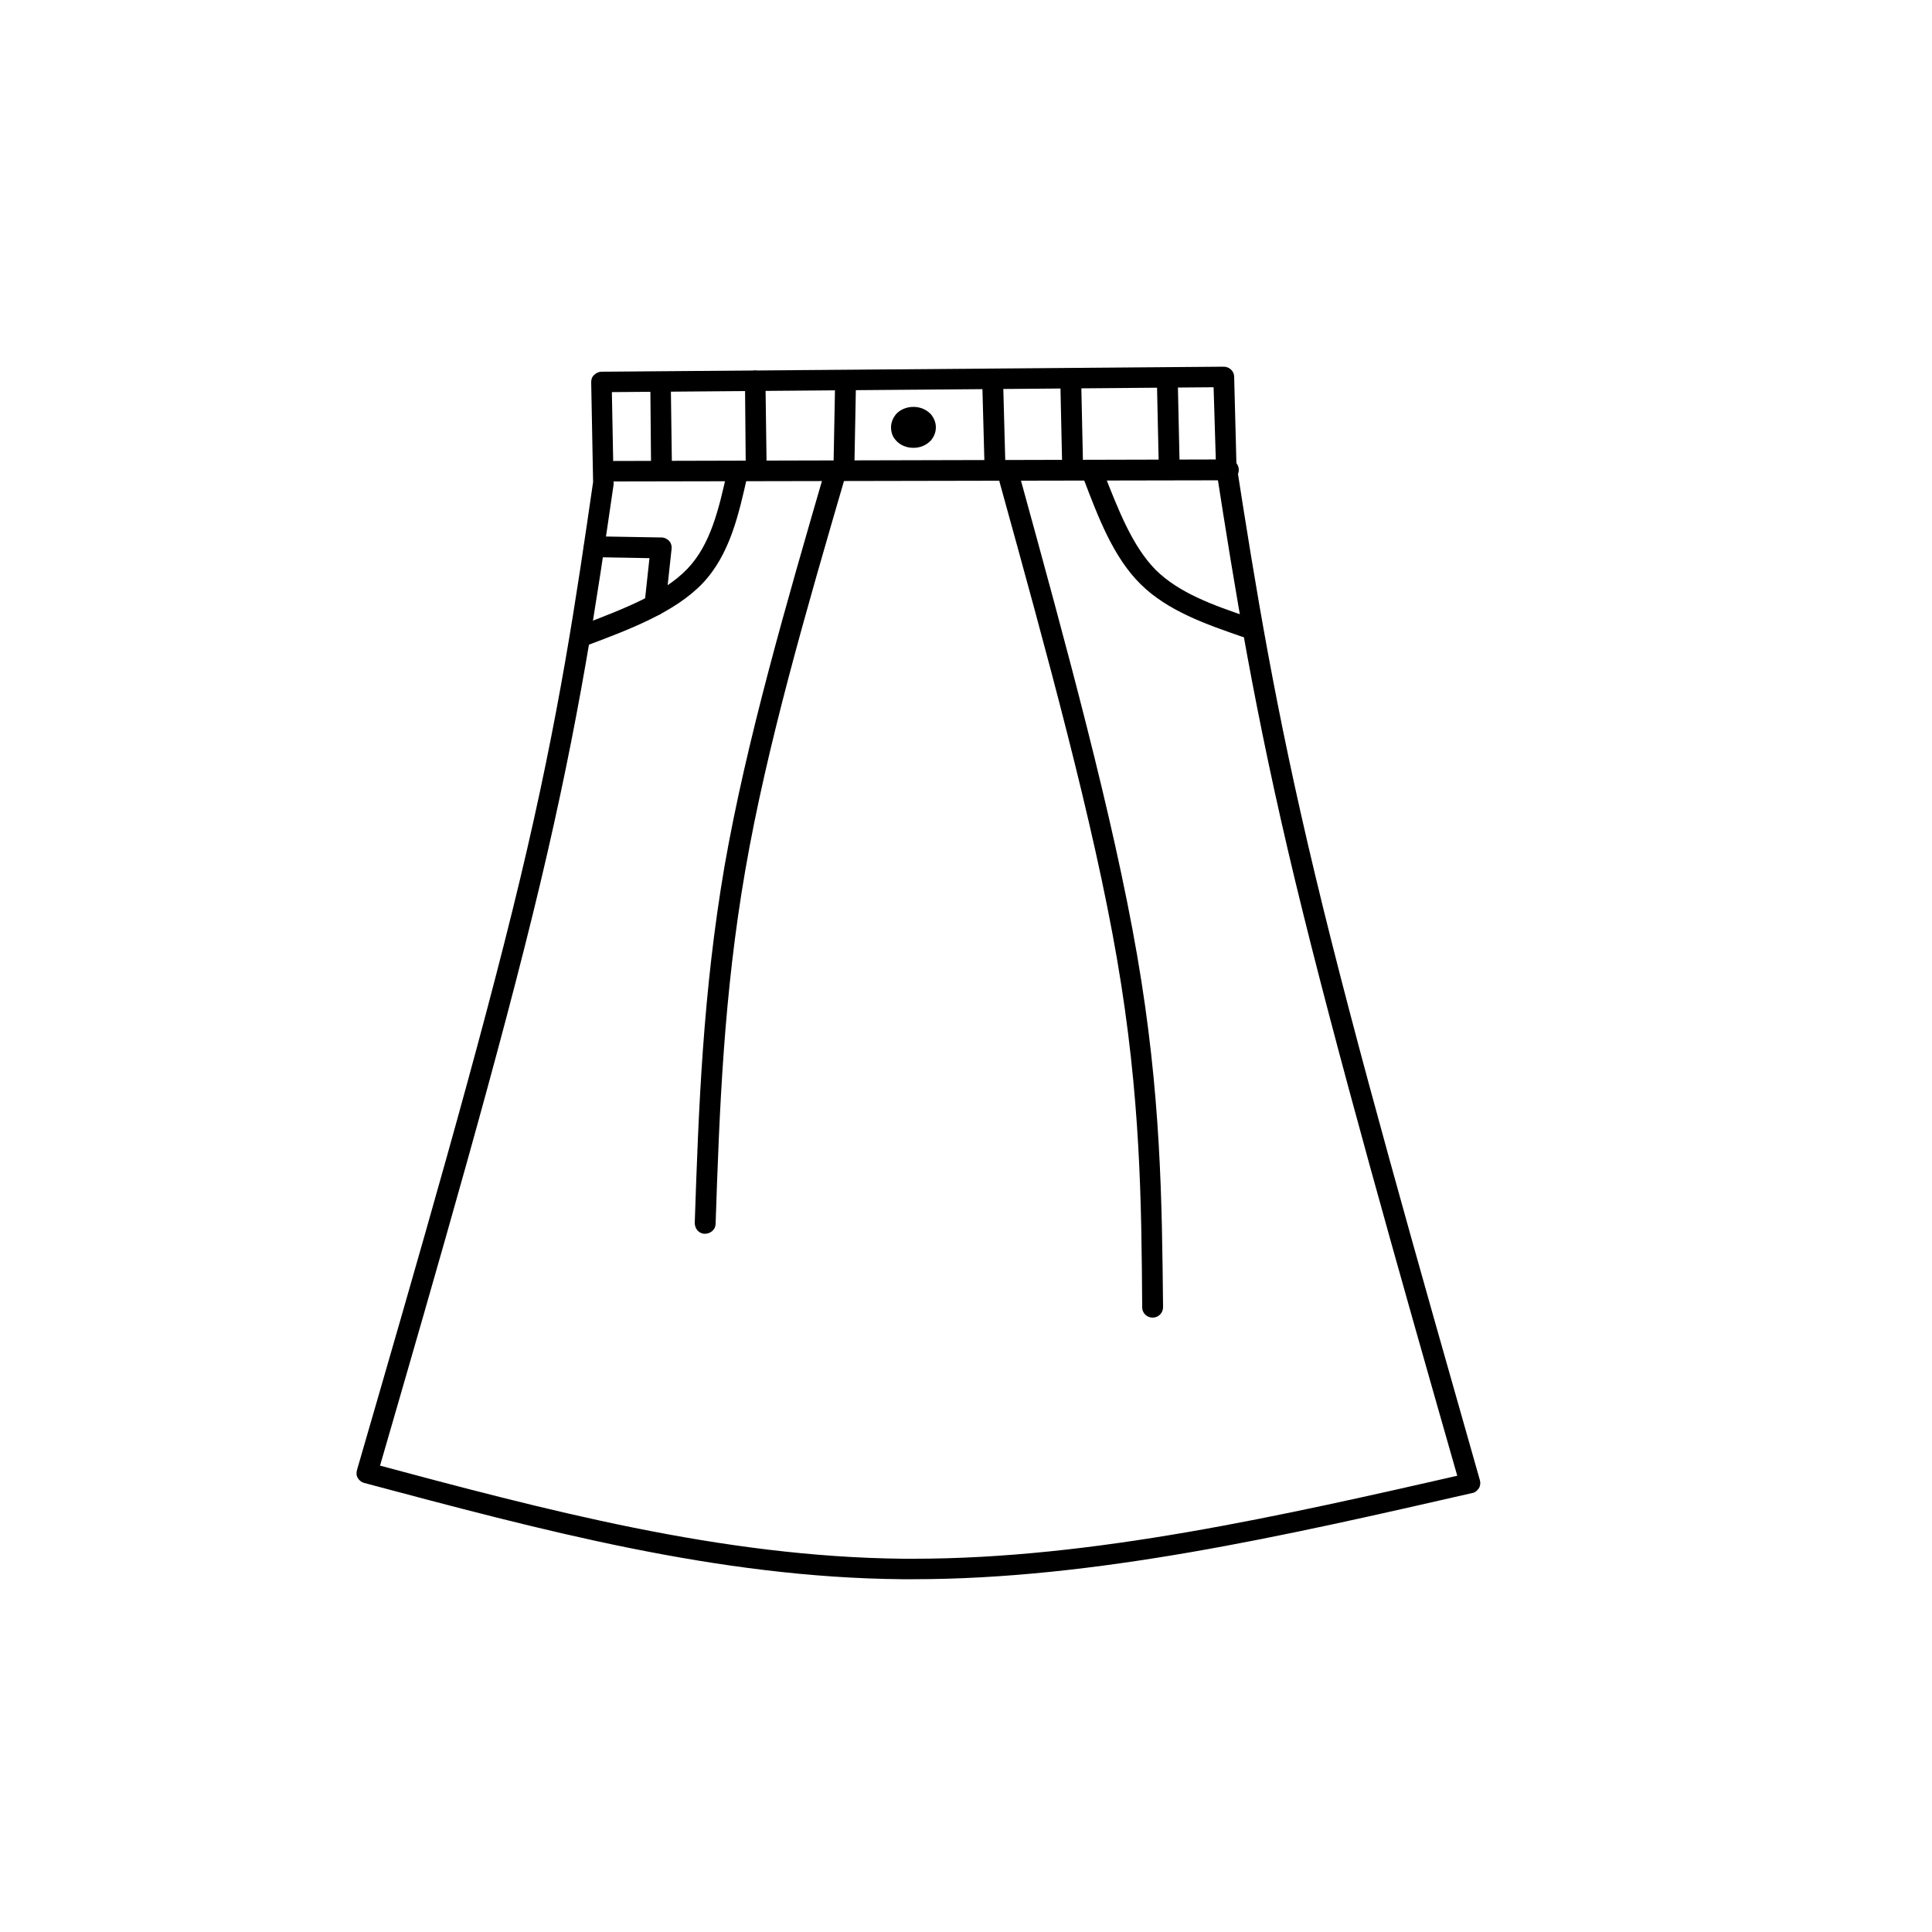 <?xml version="1.0" encoding="utf-8"?>
<!-- Generator: Adobe Illustrator 27.3.1, SVG Export Plug-In . SVG Version: 6.00 Build 0)  -->
<svg version="1.1" id="Layer_1" xmlns="http://www.w3.org/2000/svg" xmlns:xlink="http://www.w3.org/1999/xlink" x="0px" y="0px"
	 viewBox="0 0 50 50" style="enable-background:new 0 0 50 50;" xml:space="preserve">
<style type="text/css">
	.st0{fill:none;}
	.st1{stroke:#000000;stroke-miterlimit:10;}
	.st2{stroke:#000000;stroke-width:0.75;stroke-miterlimit:10;}
	.st3{clip-path:url(#SVGID_00000116230372085668925770000002680893871265808551_);}
	.st4{clip-path:url(#SVGID_00000009576855838638635170000004191770256766511771_);}
	.st5{fill:#FFFFFF;}
	.st6{clip-path:url(#SVGID_00000162353809761019729130000004377447070497722268_);}
	.st7{fill:#231F20;}
	.st8{clip-path:url(#SVGID_00000168826309810704337850000018055565772867945384_);}
	.st9{clip-path:url(#SVGID_00000134221837967839725610000005363113211374468523_);}
	.st10{clip-path:url(#SVGID_00000016779620646259465500000018298110897367275648_);}
	.st11{clip-path:url(#SVGID_00000038389093985074561130000015098755477441576099_);}
	.st12{clip-path:url(#SVGID_00000094580023757909740870000013875573113793637556_);}
	.st13{clip-path:url(#SVGID_00000139275285236616555650000005632835106065642428_);}
	.st14{clip-path:url(#SVGID_00000131352535314099879710000010279899196350245036_);}
	.st15{clip-path:url(#SVGID_00000023280805443539129880000017209738386150182317_);}
	.st16{clip-path:url(#SVGID_00000041274347726769139490000011303822742992756358_);}
	.st17{clip-path:url(#SVGID_00000147192491326815266160000008804316368260897448_);}
	.st18{clip-path:url(#SVGID_00000064342341167324397560000004396671994907875977_);}
	.st19{clip-path:url(#SVGID_00000080892713431385480440000006257630286374490042_);}
	.st20{clip-path:url(#SVGID_00000155858318303482688240000011620854641672209062_);}
	.st21{clip-path:url(#SVGID_00000164502332680458353210000006776690083088070299_);}
	.st22{clip-path:url(#SVGID_00000065780267345618344940000004403273038710719403_);}
	.st23{clip-path:url(#SVGID_00000017510575857780678420000003737416542118143900_);}
	.st24{clip-path:url(#SVGID_00000145736495795996189560000001247103671543547557_);}
	.st25{clip-path:url(#SVGID_00000025431376571368909720000005319398521891135411_);}
	.st26{clip-path:url(#SVGID_00000052787029619078246230000017169078414798257559_);}
	.st27{clip-path:url(#SVGID_00000072985040894613897680000012552630369160224690_);}
	.st28{clip-path:url(#SVGID_00000149360902688244403900000010878217274229053863_);}
	.st29{clip-path:url(#SVGID_00000129886560073174421460000016779674040052958624_);}
	.st30{clip-path:url(#SVGID_00000178927758172617222940000012457459110013793682_);}
	.st31{fill-rule:evenodd;clip-rule:evenodd;}
	.st32{clip-path:url(#SVGID_00000165211106567750438510000006650710085703237787_);}
	.st33{clip-path:url(#SVGID_00000034088473545654386510000003923029079888462726_);}
	.st34{stroke:#000000;stroke-width:0.5;stroke-miterlimit:10;}
	.st35{clip-path:url(#SVGID_00000123416289485787494120000017737445542325323711_);}
	.st36{clip-path:url(#SVGID_00000131349603372047366470000007462304504451803312_);}
	.st37{clip-path:url(#SVGID_00000070805295772494204120000003071421827095840178_);}
	.st38{fill:#1A1A1A;}
	.st39{clip-path:url(#SVGID_00000121257374259845880260000008355109455034584722_);}
	.st40{clip-path:url(#SVGID_00000052814552609091385190000004629171267153475517_);}
	.st41{clip-path:url(#SVGID_00000101094476560961826460000001451301066115514765_);}
	.st42{clip-path:url(#SVGID_00000090993970673325699200000017776929347109009586_);}
	.st43{clip-path:url(#SVGID_00000051355134334699187050000008163418496620277120_);}
	.st44{clip-path:url(#SVGID_00000000218658467271164850000002726210772517972654_);}
	.st45{clip-path:url(#SVGID_00000090256522029375296250000010606950192669618337_);}
	.st46{clip-path:url(#SVGID_00000021077594322661768430000000207452131777746367_);}
	.st47{clip-path:url(#SVGID_00000080166369911104734530000012347217670510318216_);}
	.st48{fill:#F1F1F1;}
	.st49{fill:#E8E8E8;}
	.st50{fill:#FEFEFE;}
	.st51{fill:#CCCCCC;}
	.st52{fill:#B3B3B3;}
	.st53{fill:#E6E6E6;}
	.st54{fill:#EBEBEB;}
	.st55{fill:#EEEEEE;}
	.st56{fill:#F8F8F8;}
	.st57{fill:#FBFBFB;}
	.st58{fill:#383838;}
	.st59{fill:#232323;}
	.st60{fill:#F6F6F6;}
	.st61{fill:#535353;}
	.st62{fill:#0A0A0A;}
	.st63{fill:#F5F5F5;}
	.st64{fill:#818181;}
	.st65{fill:#4A4A4A;}
	.st66{fill:#999999;}
	.st67{fill:url(#SVGID_00000062870648352165406550000003474714557138673050_);}
	.st68{fill:url(#SVGID_00000075873546841927589100000002220448641652727222_);}
	.st69{fill:#0E0E0D;}
	.st70{fill:#333333;}
	.st71{fill:#808080;}
	.st72{fill:url(#SVGID_00000082350324400996605460000014375022800909697414_);}
	.st73{fill:#666666;}
	.st74{fill:url(#SVGID_00000150083172614584868080000010764395147419370907_);}
	.st75{fill:url(#SVGID_00000045585613294340468210000015743176216563003322_);}
	.st76{fill:url(#SVGID_00000121978319479438259560000001414902876069927845_);}
	.st77{fill:url(#SVGID_00000091002924654096207930000016460624570438168742_);}
	.st78{fill:url(#SVGID_00000027604502287966601520000000230813446849768583_);}
	.st79{clip-path:url(#SVGID_00000147196829214503440320000013649885910599476372_);}
	.st80{clip-path:url(#SVGID_00000148661331529218778600000000082991111862913423_);}
	.st81{clip-path:url(#SVGID_00000119077665395014010020000010259694290472350115_);}
	.st82{clip-path:url(#SVGID_00000135685627780135536800000008699274092445085063_);}
	.st83{clip-path:url(#SVGID_00000149346229622785852990000002564324832040626589_);}
	.st84{fill:#241F20;stroke:#000000;stroke-width:0.5;stroke-miterlimit:10;}
	.st85{clip-path:url(#SVGID_00000164492186386733070630000001026842159851154583_);}
	.st86{clip-path:url(#SVGID_00000003100943176030890970000012548941612727696772_);}
	.st87{clip-path:url(#SVGID_00000103235012175452453920000011045574879112713348_);}
	.st88{clip-path:url(#SVGID_00000050653356779618721790000018356494859132992429_);}
	.st89{clip-path:url(#SVGID_00000121271404215011716240000010688803701080525993_);}
	.st90{clip-path:url(#SVGID_00000097490470856026330240000012064126355791436166_);}
	.st91{clip-path:url(#SVGID_00000099643155232344246660000017884961860208859302_);}
	.st92{clip-path:url(#SVGID_00000065779658384724372500000007002248739397311134_);}
	.st93{clip-path:url(#SVGID_00000008870840828423392900000009087496318947790726_);}
	.st94{clip-path:url(#SVGID_00000003799100684824434120000001642733902124755879_);}
	.st95{clip-path:url(#SVGID_00000174583882212991407000000006232595438421252745_);}
	.st96{clip-path:url(#SVGID_00000158014197795660379730000000920025735144319110_);}
	.st97{clip-path:url(#SVGID_00000039850197523017905710000001344894571200200091_);}
	.st98{clip-path:url(#SVGID_00000174581033948700034370000015053110947554816676_);}
	.st99{clip-path:url(#SVGID_00000119084256923040038380000010968135723890820498_);}
	.st100{clip-path:url(#SVGID_00000183958140401210752440000006909564154935107764_);}
	.st101{clip-path:url(#SVGID_00000108307707431376672040000006008078291456495749_);}
	.st102{clip-path:url(#SVGID_00000096740619334363194140000007238407265548425374_);}
	.st103{clip-path:url(#SVGID_00000152244697260717302840000005894645747408622778_);}
	.st104{clip-path:url(#SVGID_00000071527538469511065010000007556568615108515729_);}
	.st105{clip-path:url(#SVGID_00000105409474787811109060000008324153722309547407_);}
	.st106{clip-path:url(#SVGID_00000169539651347101250540000014893841969347848848_);}
	.st107{clip-path:url(#SVGID_00000076563091796251820580000011182228033562014864_);}
	.st108{clip-path:url(#SVGID_00000178182951746060989100000003133013310610398124_);}
	.st109{clip-path:url(#SVGID_00000121999563473758369550000004189292881416626869_);}
	.st110{clip-path:url(#SVGID_00000072989706147030544260000005292345220931703964_);}
	.st111{clip-path:url(#SVGID_00000143611577143829149790000006148697057098265791_);}
	.st112{clip-path:url(#SVGID_00000087399774813220969920000000001944638373985705_);}
	.st113{clip-path:url(#SVGID_00000085243834937570770830000000385228131079209388_);}
	.st114{clip-path:url(#SVGID_00000160912117415800710520000004125928103096926857_);}
	.st115{fill:#FFFFFF;stroke:#000000;stroke-miterlimit:10;}
	.st116{clip-path:url(#SVGID_00000089543088529197617500000008140193913129738426_);}
	.st117{clip-path:url(#SVGID_00000088100700926586283160000004499458077348961665_);}
	.st118{fill:none;stroke:#010101;stroke-miterlimit:10;}
	.st119{fill:#010101;stroke:#000000;stroke-miterlimit:10;}
	.st120{clip-path:url(#SVGID_00000062182990530916836220000016834205123700636558_);}
	.st121{fill:#010101;stroke:#010101;stroke-miterlimit:10;}
	.st122{clip-path:url(#SVGID_00000156557665798863909730000008696358501034357166_);}
	.st123{clip-path:url(#SVGID_00000176005479618716114560000014852425506161457317_);}
	.st124{clip-path:url(#SVGID_00000059270485027793570260000003574395559997284267_);}
	.st125{clip-path:url(#SVGID_00000024002836727295696830000004911022584879046530_);}
	.st126{clip-path:url(#SVGID_00000073688842108869411390000011754985236538512785_);}
	.st127{fill:none;stroke:#000000;stroke-width:3;stroke-miterlimit:10;}
	.st128{clip-path:url(#SVGID_00000064329795385547203100000009275103522185490362_);}
	.st129{clip-path:url(#SVGID_00000147923866623301932190000013459991739232916401_);}
	.st130{clip-path:url(#SVGID_00000136400038359235331670000000602935252034072456_);}
	.st131{clip-path:url(#SVGID_00000031201692763746453330000007519380144061847193_);}
	.st132{fill:#040606;}
	.st133{clip-path:url(#SVGID_00000065062252276666472260000003413078515382819456_);}
	.st134{clip-path:url(#SVGID_00000083775980124458863320000003958111807996164751_);}
	.st135{clip-path:url(#SVGID_00000040554346618646209230000003127822126152646318_);}
	.st136{clip-path:url(#SVGID_00000044174296035239062780000010012928755348034229_);}
	.st137{clip-path:url(#SVGID_00000036246967496308994700000000919799782471617459_);}
	.st138{clip-path:url(#SVGID_00000049191847983319683770000006238958701277578115_);}
	.st139{clip-path:url(#SVGID_00000127732341342991875750000014791476718348235913_);}
	.st140{fill:#FFFFFF;stroke:#000000;stroke-width:1.5;stroke-miterlimit:10;}
	.st141{clip-path:url(#SVGID_00000005988728182293855740000001612770554979337635_);}
	.st142{fill:#BDBCBC;}
	.st143{clip-path:url(#SVGID_00000070099410044620380040000016013686019180763314_);}
	.st144{fill:#2E2A2B;}
	.st145{clip-path:url(#SVGID_00000142159686090769136270000017929783413455666076_);}
	.st146{clip-path:url(#SVGID_00000127001731659855676430000003350879474103295923_);}
	.st147{clip-path:url(#SVGID_00000102534707208342095290000018244138638251633043_);}
	.st148{clip-path:url(#SVGID_00000003783432398557097090000005880673604919114175_);}
	.st149{clip-path:url(#SVGID_00000044882452370695275430000017112319431032563354_);}
	.st150{fill:#272324;}
	.st151{clip-path:url(#SVGID_00000008846838386802410510000000865145019414720389_);}
	.st152{clip-path:url(#SVGID_00000076573774353144916820000013205229646145373356_);}
	.st153{clip-path:url(#SVGID_00000002353711907874902780000006272345579720328115_);}
	.st154{clip-path:url(#SVGID_00000176029919567113697920000004246155423037054595_);}
	.st155{clip-path:url(#SVGID_00000057836053743433751130000004438217417526575760_);}
	.st156{clip-path:url(#SVGID_00000119078288358985330630000013429447876195445435_);}
	.st157{fill:none;stroke:#000000;stroke-width:0.874;stroke-linecap:round;stroke-linejoin:round;stroke-miterlimit:10;}
	.st158{clip-path:url(#SVGID_00000178186130464878870550000016666934682915332281_);}
	.st159{clip-path:url(#SVGID_00000076576001501982335180000007801752957535079827_);}
	.st160{clip-path:url(#SVGID_00000079479983474687849240000010133613532326054537_);}
	.st161{clip-path:url(#SVGID_00000176028990128425638520000003223612751186140087_);}
	.st162{clip-path:url(#SVGID_00000002346645296512049390000000347585707021490309_);}
	.st163{clip-path:url(#SVGID_00000156547652876513882560000014307234133950994306_);}
	.st164{clip-path:url(#SVGID_00000063620376680464941310000012313228454060193953_);}
	.st165{clip-path:url(#SVGID_00000003804975183860318290000004343624341053823903_);}
	.st166{clip-path:url(#SVGID_00000111879181940683212160000011847777729572202923_);}
	.st167{clip-path:url(#SVGID_00000048466073898061612350000017921505194760291751_);}
	.st168{clip-path:url(#SVGID_00000016774639191595585860000014440610348780449215_);}
	.st169{clip-path:url(#SVGID_00000031922959211760978330000002968845021196766604_);}
	.st170{clip-path:url(#SVGID_00000021807943719337795570000002988921596528948117_);}
	.st171{clip-path:url(#SVGID_00000104708471123379902270000003949906878110961804_);}
	.st172{clip-path:url(#SVGID_00000178192893976473336570000013222717829063471503_);}
	.st173{clip-path:url(#SVGID_00000031197601751860647660000001189053040257260966_);}
	.st174{clip-path:url(#SVGID_00000132802731965541950340000003601795857303350940_);}
	.st175{clip-path:url(#SVGID_00000071547976385428360210000010018537993179147145_);}
	.st176{clip-path:url(#SVGID_00000076601942190743889070000014046135817270561428_);}
	.st177{clip-path:url(#SVGID_00000060013194800509729510000000912615045804101524_);}
	.st178{clip-path:url(#SVGID_00000036215161326291519880000016920314270864511405_);}
	.st179{clip-path:url(#SVGID_00000164485686847613771960000015576475372976051105_);}
	.st180{clip-path:url(#SVGID_00000154402753073601730430000004426565739271383182_);}
	.st181{clip-path:url(#SVGID_00000069388124180537541850000015430684172817303952_);}
	.st182{clip-path:url(#SVGID_00000132050515804603947500000007427174009025865380_);}
	.st183{clip-path:url(#SVGID_00000077310306734949693670000016311551314503390142_);}
	.st184{clip-path:url(#SVGID_00000062153720882842671780000010512359402427111555_);}
	.st185{clip-path:url(#SVGID_00000121264583528989477580000016720099486537935013_);}
	.st186{clip-path:url(#SVGID_00000172442697922944289340000011551973249927140228_);}
	.st187{clip-path:url(#SVGID_00000171686731362030563170000007403916287980118930_);}
	.st188{clip-path:url(#SVGID_00000085948246060236740890000018379694750219572150_);}
	.st189{clip-path:url(#SVGID_00000019638170847663192280000015433861132817756078_);}
	.st190{clip-path:url(#SVGID_00000172440718830341420560000017576783673315348626_);}
	.st191{clip-path:url(#SVGID_00000026880600485005822320000000988440629220483482_);}
	.st192{clip-path:url(#SVGID_00000061466940839659090880000004716372388491977372_);}
	.st193{clip-path:url(#SVGID_00000006706868417536021550000008631176178273649338_);}
	.st194{clip-path:url(#SVGID_00000131342784151599039640000001886548230500039600_);}
	.st195{clip-path:url(#SVGID_00000160149235049941595380000001528261067095477681_);}
	.st196{fill:#E5E5E5;}
	.st197{fill:#1D1D1B;}
	.st198{fill:none;stroke:#000000;stroke-miterlimit:10;}
	.st199{fill:#FEFEFE;stroke:#000000;stroke-miterlimit:10;}
	.st200{clip-path:url(#SVGID_00000052081060028886314290000005245321135271671700_);}
	.st201{clip-path:url(#SVGID_00000139256372782426885260000005237400900229459097_);}
	.st202{clip-path:url(#SVGID_00000179642549633185302550000014115928587294357124_);}
	.st203{fill:#231F1F;}
	.st204{fill:#020000;}
	.st205{clip-path:url(#SVGID_00000099626984721321513760000002848545912275711375_);}
	.st206{clip-path:url(#SVGID_00000038388089455406237380000010731766935427046308_);}
	.st207{clip-path:url(#SVGID_00000167383568757500173780000009219113770811305138_);}
	.st208{clip-path:url(#SVGID_00000142157509949650310930000009793268669507845021_);}
	.st209{fill:#050000;}
	.st210{clip-path:url(#SVGID_00000180326862756289566550000011971942569400489638_);}
	.st211{clip-path:url(#SVGID_00000069361315384274465430000000480121413318943887_);}
	.st212{clip-path:url(#SVGID_00000086652237296416183980000002781747906805310133_);}
	.st213{clip-path:url(#SVGID_00000095307898899268949060000001533456685694200197_);}
	.st214{clip-path:url(#SVGID_00000016055653640324601860000000383347823715973036_);}
	.st215{clip-path:url(#SVGID_00000116941173028079599550000001539258303019999393_);}
	.st216{fill:#12100F;}
	.st217{clip-path:url(#SVGID_00000165930421901510560950000014957098596522445442_);}
	.st218{clip-path:url(#SVGID_00000075145128922513005530000005141542307283697818_);}
	.st219{fill:none;stroke:#000000;stroke-width:0.5;stroke-miterlimit:10;}
	.st220{clip-path:url(#SVGID_00000078756330978660555730000012867757251175301249_);}
	.st221{clip-path:url(#SVGID_00000030459497907561599830000017504815657184707497_);}
	.st222{clip-path:url(#SVGID_00000034810709107185447800000000752219682125647282_);}
	.st223{clip-path:url(#SVGID_00000054962107303484114070000008367983516769696438_);}
	.st224{fill:none;stroke:#000000;stroke-width:0.25;stroke-miterlimit:10;}
	.st225{clip-path:url(#SVGID_00000082344115992605121830000007347515654306728336_);}
	.st226{clip-path:url(#SVGID_00000154403490966613606020000008249352796564267448_);}
	.st227{clip-path:url(#SVGID_00000088106152442054622900000006561434362565641640_);}
</style>
<g>
	<g>
		<defs>
			<rect id="SVGID_00000029726186423466202140000009277005766255118985_" x="9.22" y="9.48" width="29.1" height="31.4"/>
		</defs>
		<clipPath id="SVGID_00000149367792410738352890000002370076255279691158_">
			<use xlink:href="#SVGID_00000029726186423466202140000009277005766255118985_"  style="overflow:visible;"/>
		</clipPath>
		<g style="clip-path:url(#SVGID_00000149367792410738352890000002370076255279691158_);">
			<path d="M37.79,38.46L37.79,38.46c-1.61-5.63-3.21-11.27-4.27-15.66c-1.06-4.4-1.56-7.55-2.05-10.69c0-0.01,0-0.02,0-0.04
				L31.4,9.76l0.27,0.26l-16.1,0.13l0.26-0.28l0.05,2.63c0,0.01,0,0.03,0,0.04c-0.44,3.02-0.88,6.05-1.9,10.33
				c-1.02,4.28-2.62,9.8-4.22,15.32l-0.19-0.33c4.56,1.22,9.08,2.43,13.8,2.48c0.09,0,0.18,0,0.27,0c4.64,0,9.48-1.1,14.35-2.21
				L37.79,38.46 M38.3,38.31c0.02,0.07,0.01,0.15-0.03,0.21c-0.04,0.06-0.1,0.11-0.17,0.12c-4.86,1.11-9.76,2.23-14.47,2.23
				c-0.09,0-0.18,0-0.27,0c-4.8-0.04-9.38-1.28-13.93-2.49c-0.07-0.02-0.13-0.06-0.17-0.13c-0.04-0.06-0.04-0.14-0.02-0.21
				c1.6-5.52,3.2-11.03,4.22-15.29c1.02-4.26,1.45-7.26,1.89-10.28l0,0.04L15.3,9.89c0-0.07,0.02-0.14,0.08-0.19
				c0.05-0.05,0.12-0.08,0.19-0.08l16.1-0.13c0.15,0,0.27,0.12,0.27,0.26L32,12.06v-0.04c0.49,3.14,0.99,6.27,2.04,10.64
				C35.09,27.05,36.7,32.68,38.3,38.31L38.3,38.31L38.3,38.31z"/>
		</g>
	</g>
	<path d="M15.9,11.93l15.89-0.04c0.15,0,0.27,0.12,0.27,0.27c0,0.15-0.12,0.27-0.27,0.27L15.9,12.46c-0.15,0-0.27-0.12-0.27-0.27
		S15.75,11.93,15.9,11.93z"/>
	<path d="M26.39,12.32c1.21,4.4,2.42,8.82,3.04,12.41c0.62,3.59,0.64,6.35,0.67,9.1c0,0.15-0.12,0.27-0.27,0.27
		c-0.15,0-0.27-0.12-0.27-0.26c-0.02-2.74-0.04-5.46-0.65-9.01c-0.61-3.55-1.82-7.94-3.04-12.35c-0.04-0.14,0.04-0.29,0.19-0.33
		C26.21,12.09,26.35,12.17,26.39,12.32z"/>
	<path d="M21.9,12.25c-1.03,3.53-2.05,7.03-2.61,10.26c-0.56,3.23-0.67,6.19-0.77,9.16c0,0.15-0.13,0.26-0.28,0.26
		c-0.15,0-0.26-0.13-0.26-0.28c0.1-2.97,0.21-5.96,0.77-9.23c0.57-3.26,1.6-6.8,2.62-10.31c0.04-0.14,0.19-0.22,0.33-0.18
		C21.86,11.96,21.94,12.11,21.9,12.25z"/>
	<path d="M24.22,11.06c0,0.13-0.05,0.24-0.12,0.33c-0.12,0.13-0.28,0.2-0.46,0.2c-0.18,0-0.35-0.07-0.46-0.2
		c-0.08-0.09-0.12-0.2-0.12-0.33c0-0.13,0.05-0.24,0.12-0.33c0.11-0.13,0.28-0.2,0.46-0.2c0.18,0,0.34,0.07,0.46,0.2
		C24.17,10.82,24.22,10.93,24.22,11.06 M23.68,11.06c0,0.02,0.01,0.02,0.01,0.02c0,0-0.02-0.02-0.05-0.02
		c-0.04,0-0.05,0.02-0.05,0.02s0-0.01,0-0.02s0-0.02,0-0.02s0.02,0.02,0.05,0.02c0.03,0,0.05-0.02,0.05-0.02
		C23.69,11.04,23.68,11.04,23.68,11.06z"/>
	<g>
		<defs>
			<rect id="SVGID_00000018206340001697189470000014232532334958621828_" x="25.11" y="9.48" width="1.02" height="3.53"/>
		</defs>
		<clipPath id="SVGID_00000075865073384279015370000013862822079478221750_">
			<use xlink:href="#SVGID_00000018206340001697189470000014232532334958621828_"  style="overflow:visible;"/>
		</clipPath>
		<g style="clip-path:url(#SVGID_00000075865073384279015370000013862822079478221750_);">
			<path d="M25.96,9.85l0.06,2.22c0,0.15-0.11,0.27-0.26,0.28c-0.15,0-0.27-0.11-0.28-0.26l-0.06-2.22c0-0.15,0.12-0.27,0.26-0.28
				S25.95,9.7,25.96,9.85z"/>
		</g>
	</g>
	<g>
		<defs>
			<rect id="SVGID_00000060728276095230958460000009952905259371864456_" x="27.15" y="9.48" width="1.02" height="3.53"/>
		</defs>
		<clipPath id="SVGID_00000007401670057080698350000002737526080120281985_">
			<use xlink:href="#SVGID_00000060728276095230958460000009952905259371864456_"  style="overflow:visible;"/>
		</clipPath>
		<g style="clip-path:url(#SVGID_00000007401670057080698350000002737526080120281985_);">
			<path d="M27.98,9.81l0.05,2.29c0,0.15-0.12,0.27-0.26,0.27c-0.15,0-0.27-0.11-0.28-0.26l-0.05-2.29c0-0.15,0.12-0.27,0.26-0.27
				C27.85,9.55,27.97,9.66,27.98,9.81z"/>
		</g>
	</g>
	<g>
		<defs>
			<rect id="SVGID_00000101793869716284650750000014529204358449942949_" x="21.03" y="9.48" width="2.04" height="3.53"/>
		</defs>
		<clipPath id="SVGID_00000172428363273727561640000012141128278444152489_">
			<use xlink:href="#SVGID_00000101793869716284650750000014529204358449942949_"  style="overflow:visible;"/>
		</clipPath>
		<g style="clip-path:url(#SVGID_00000172428363273727561640000012141128278444152489_);">
			<path d="M22.15,10.05l-0.04,2.09c0,0.15-0.13,0.26-0.28,0.26c-0.15,0-0.27-0.12-0.26-0.27l0.04-2.09c0-0.15,0.12-0.27,0.27-0.26
				C22.04,9.78,22.16,9.9,22.15,10.05z"/>
		</g>
	</g>
	<g>
		<defs>
			<rect id="SVGID_00000072985361201401892310000008610301566500642439_" x="18.98" y="9.48" width="1.02" height="3.53"/>
		</defs>
		<clipPath id="SVGID_00000101818711200292642090000011377660490171280010_">
			<use xlink:href="#SVGID_00000072985361201401892310000008610301566500642439_"  style="overflow:visible;"/>
		</clipPath>
		<g style="clip-path:url(#SVGID_00000101818711200292642090000011377660490171280010_);">
			<path d="M19.81,9.86l0.03,2.22c0,0.15-0.12,0.27-0.27,0.27c-0.15,0-0.27-0.12-0.27-0.27l-0.02-2.22c0-0.15,0.12-0.27,0.26-0.27
				C19.69,9.6,19.81,9.71,19.81,9.86z"/>
		</g>
	</g>
	<path d="M28.56,12.22L28.56,12.22L28.56,12.22c0.39,1,0.75,1.92,1.35,2.53c0.61,0.6,1.48,0.91,2.42,1.23
		c0.14,0.05,0.22,0.2,0.16,0.34c-0.05,0.14-0.2,0.21-0.34,0.16c-0.92-0.32-1.92-0.66-2.63-1.36c-0.71-0.7-1.1-1.74-1.47-2.71l0,0
		c-0.05-0.14,0.02-0.3,0.16-0.35C28.35,12.01,28.51,12.08,28.56,12.22z"/>
	<path d="M19.34,12.33c-0.22,0.96-0.44,2.01-1.16,2.77c-0.72,0.75-1.89,1.19-2.98,1.6c-0.14,0.05-0.3-0.02-0.35-0.16
		c-0.06-0.14,0.02-0.29,0.16-0.35c1.13-0.43,2.17-0.83,2.78-1.47c0.6-0.63,0.81-1.53,1.03-2.52c0.03-0.14,0.18-0.24,0.32-0.2
		C19.28,12.05,19.37,12.19,19.34,12.33z"/>
	<path d="M15.4,13.88l1.72,0.03c0.08,0,0.15,0.04,0.2,0.09c0.05,0.06,0.07,0.13,0.06,0.21l-0.16,1.48c-0.02,0.15-0.15,0.26-0.3,0.24
		c-0.15-0.02-0.25-0.15-0.24-0.3l0.16-1.48l0.26,0.3l-1.72-0.03c-0.15,0-0.27-0.13-0.27-0.28C15.13,13.99,15.25,13.88,15.4,13.88z"
		/>
	<g>
		<defs>
			<rect id="SVGID_00000039113938184710609930000000993250517897134726_" x="29.19" y="9.48" width="2.04" height="3.53"/>
		</defs>
		<clipPath id="SVGID_00000048467719311349460760000011663054967305019838_">
			<use xlink:href="#SVGID_00000039113938184710609930000000993250517897134726_"  style="overflow:visible;"/>
		</clipPath>
		<g style="clip-path:url(#SVGID_00000048467719311349460760000011663054967305019838_);">
			<path d="M30.48,9.82l0.05,2.28c0,0.15-0.12,0.27-0.26,0.28c-0.15,0-0.27-0.12-0.28-0.26l-0.05-2.28c0-0.15,0.12-0.27,0.26-0.28
				C30.35,9.56,30.47,9.68,30.48,9.82z"/>
		</g>
	</g>
	<g>
		<defs>
			<rect id="SVGID_00000168806531028743712310000010364331531427605150_" x="15.92" y="9.48" width="2.04" height="3.53"/>
		</defs>
		<clipPath id="SVGID_00000054960884293952954340000009125124491766175639_">
			<use xlink:href="#SVGID_00000168806531028743712310000010364331531427605150_"  style="overflow:visible;"/>
		</clipPath>
		<g style="clip-path:url(#SVGID_00000054960884293952954340000009125124491766175639_);">
			<path d="M17.36,9.92l0.03,2.22c0,0.15-0.12,0.27-0.27,0.27c-0.15,0-0.27-0.12-0.27-0.27l-0.02-2.22c0-0.15,0.12-0.27,0.26-0.27
				C17.24,9.65,17.36,9.77,17.36,9.92z"/>
		</g>
	</g>
</g>
</svg>
